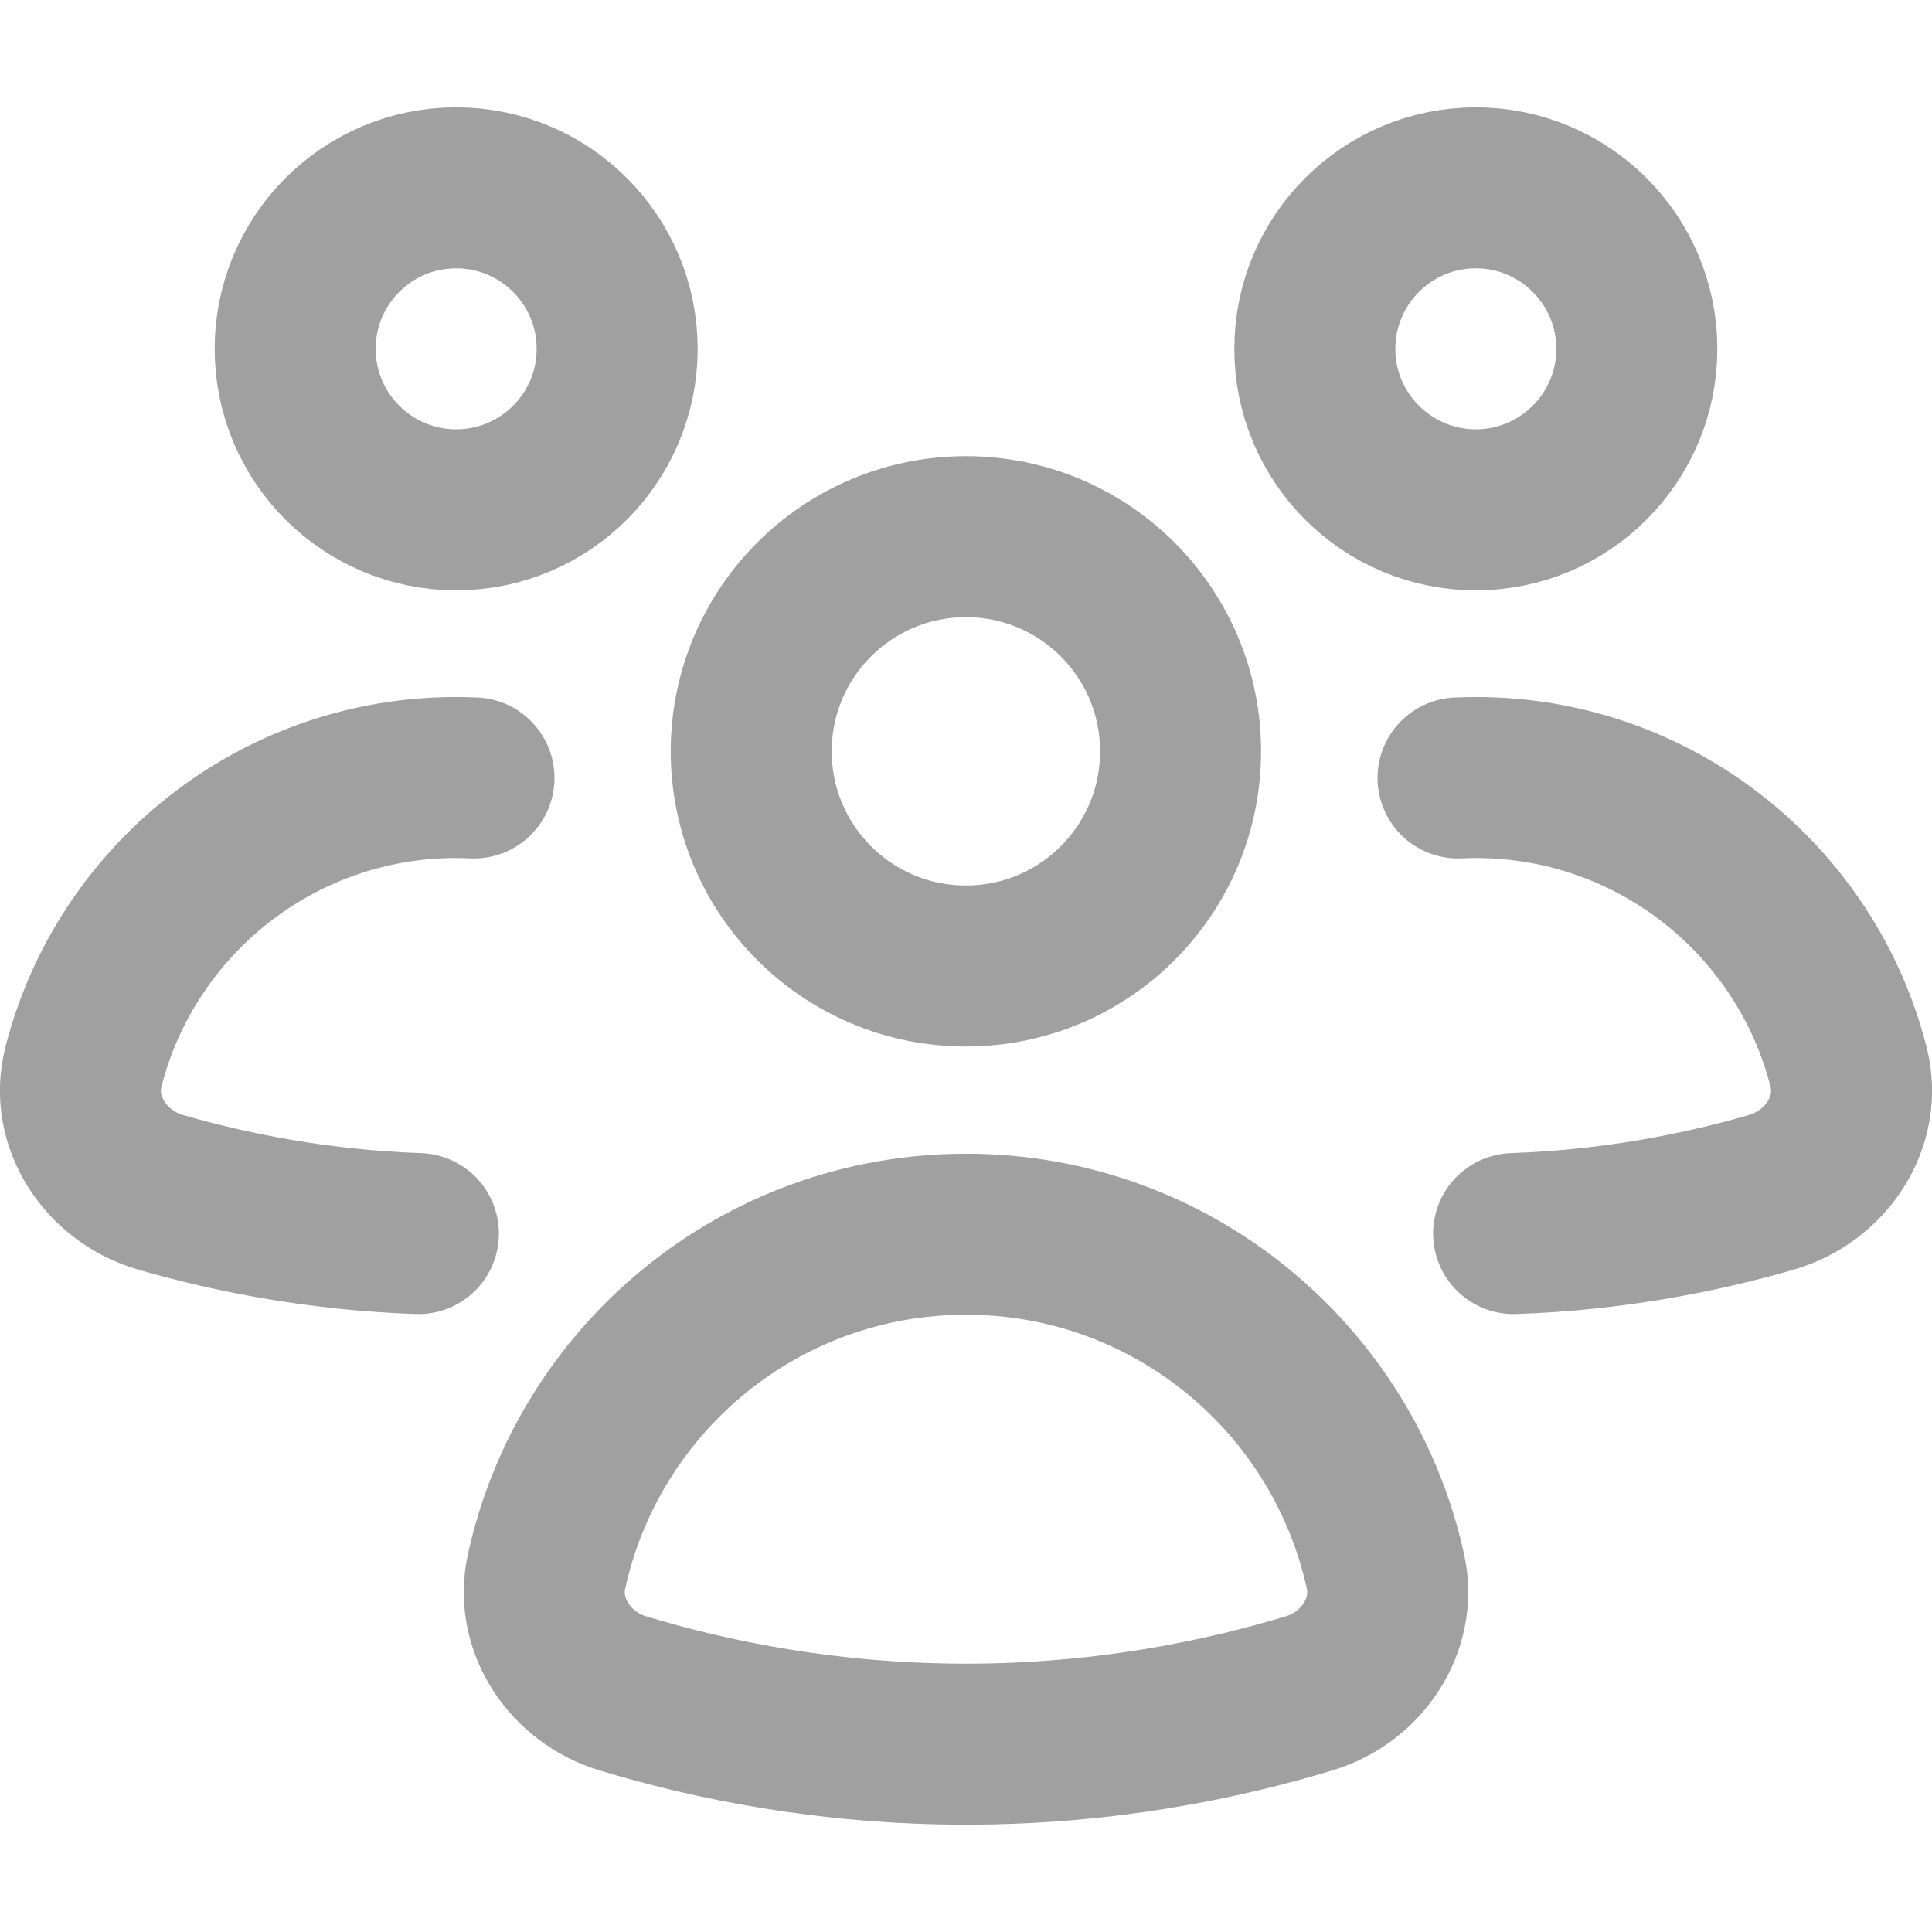 <svg width="18" height="18" viewBox="0 0 18 18" fill="none" xmlns="http://www.w3.org/2000/svg">
<g clip-path="url(#clip0_2_3488)">
<path d="M8.999 9C10.104 9 10.999 8.105 10.999 7C10.999 5.895 10.104 5 8.999 5C7.895 5 6.999 5.895 6.999 7C6.999 8.105 7.895 9 8.999 9Z" stroke="#A0A0A0" stroke-width="1.5" stroke-linecap="round" stroke-linejoin="round"/>
<path d="M5.801 15.776C5.312 15.628 4.983 15.141 5.092 14.641C5.485 12.844 7.085 11.499 9 11.499C10.915 11.499 12.515 12.844 12.908 14.641C13.017 15.14 12.689 15.628 12.199 15.776C11.378 16.024 10.288 16.25 9 16.25C7.712 16.25 6.622 16.025 5.801 15.776Z" stroke="#A0A0A0" stroke-width="1.5" stroke-linecap="round" stroke-linejoin="round"/>
<path d="M13.75 4.75C14.578 4.75 15.25 4.078 15.25 3.25C15.25 2.422 14.578 1.75 13.75 1.75C12.922 1.75 12.25 2.422 12.25 3.25C12.25 4.078 12.922 4.75 13.75 4.75Z" stroke="#A0A0A0" stroke-width="1.5" stroke-linecap="round" stroke-linejoin="round"/>
<path d="M13.584 7.248C13.639 7.246 13.694 7.244 13.75 7.244C15.423 7.244 16.829 8.391 17.223 9.941C17.353 10.452 17.012 10.961 16.505 11.108C15.862 11.294 15.048 11.46 14.102 11.493" stroke="#A0A0A0" stroke-width="1.5" stroke-linecap="round" stroke-linejoin="round"/>
<path d="M4.25 4.75C5.078 4.75 5.75 4.078 5.75 3.25C5.75 2.422 5.078 1.75 4.25 1.75C3.422 1.75 2.75 2.422 2.75 3.25C2.75 4.078 3.422 4.75 4.25 4.75Z" stroke="#A0A0A0" stroke-width="1.5" stroke-linecap="round" stroke-linejoin="round"/>
<path d="M4.416 7.248C4.361 7.246 4.306 7.244 4.25 7.244C2.577 7.244 1.171 8.391 0.777 9.941C0.647 10.452 0.988 10.961 1.495 11.108C2.138 11.294 2.952 11.46 3.898 11.493" stroke="#A0A0A0" stroke-width="1.5" stroke-linecap="round" stroke-linejoin="round"/>
</g>
<defs>
<clipPath id="clip0_2_3488">
<rect width="18" height="18" fill="white"/>
</clipPath>
</defs>
</svg>
